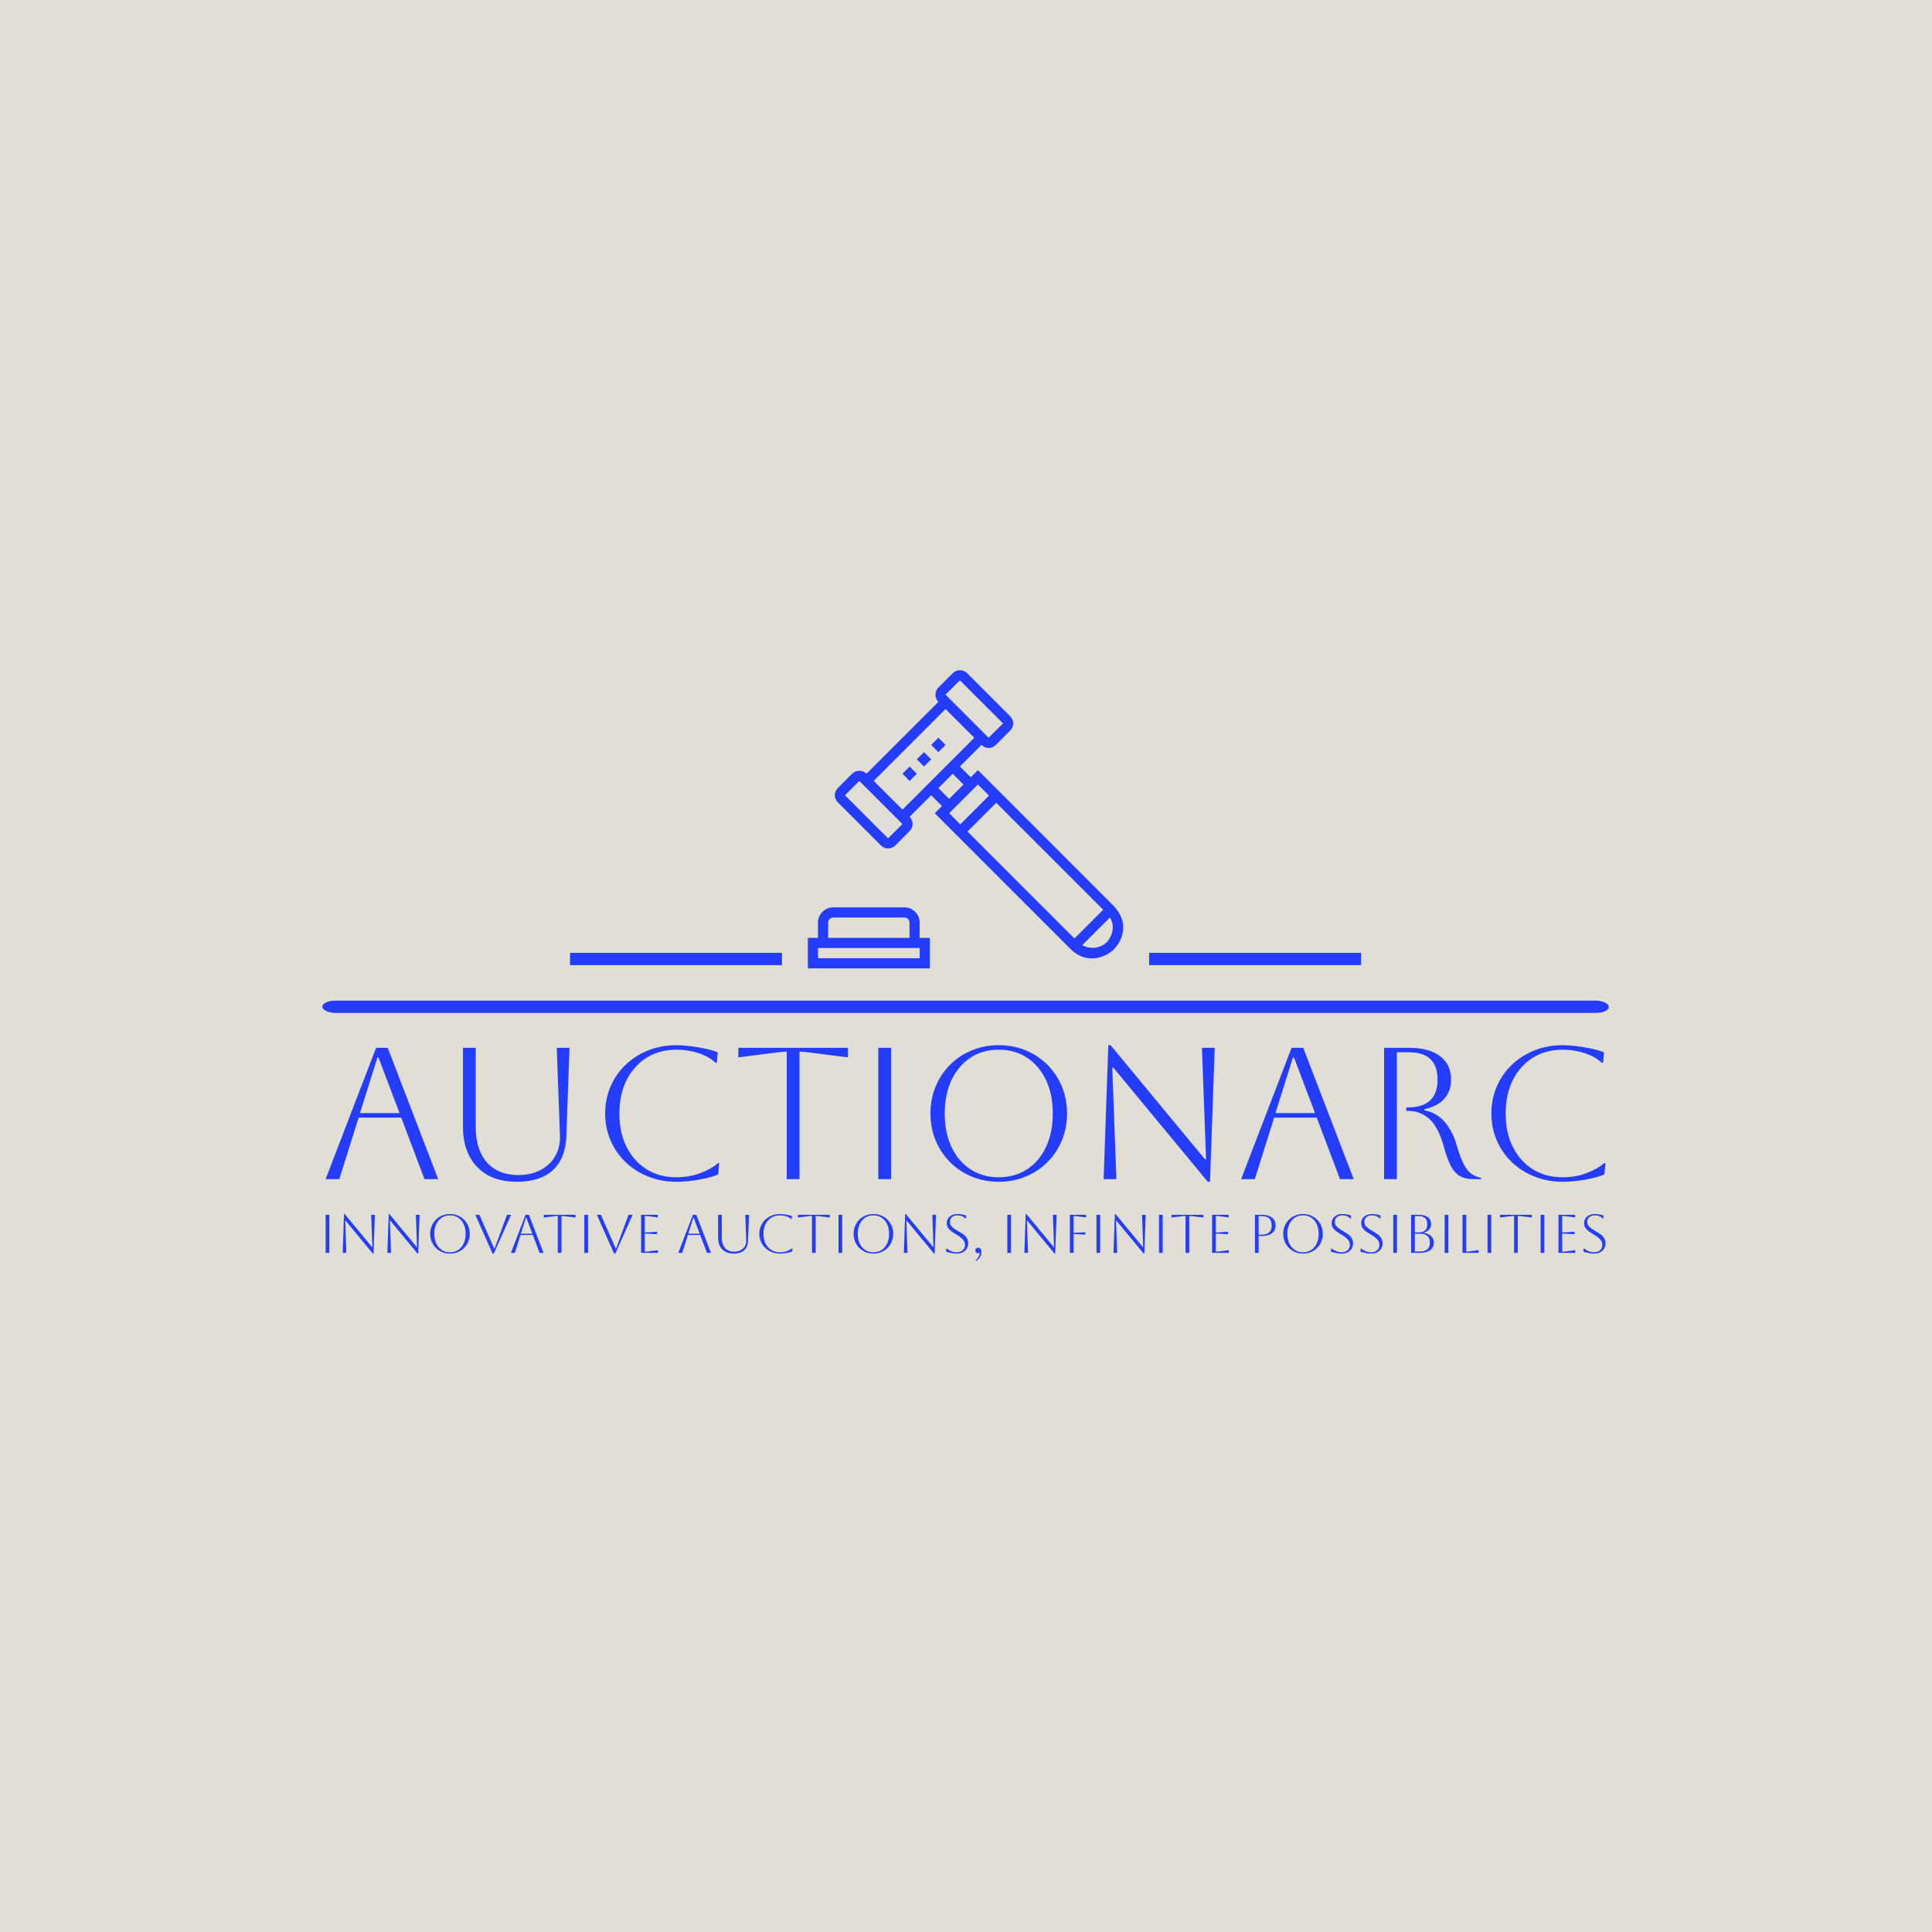 <svg xmlns="http://www.w3.org/2000/svg" version="1.1" xmlns:xlink="http://www.w3.org/1999/xlink" xmlns:svgjs="http://svgjs.dev/svgjs" width="1500" height="1500" viewBox="0 0 1500 1500"><rect width="1500" height="1500" fill="#e0ded5"></rect><g transform="matrix(0.667,0,0,0.667,249.394,519.886)"><svg viewBox="0 0 396 182" data-background-color="#e0ded5" preserveAspectRatio="xMidYMid meet" height="689" width="1500" xmlns="http://www.w3.org/2000/svg" xmlns:xlink="http://www.w3.org/1999/xlink"><g id="tight-bounds" transform="matrix(1,0,0,1,0.24,0.177)"><svg viewBox="0 0 395.52 181.646" height="181.646" width="395.52"><g><svg viewBox="0 0 397.498 182.554" height="181.646" width="395.52"><g><rect width="397.498" height="3.806" x="0" y="102.109" fill="#243cfc" opacity="1" stroke-width="0" stroke="transparent" fill-opacity="1" class="rect-yte-0" data-fill-palette-color="secondary" rx="1%" id="yte-0" data-palette-color="#243cfc"></rect></g><g transform="matrix(1,0,0,1,0.989,115.879)"><svg viewBox="0 0 395.52 66.675" height="66.675" width="395.52"><g id="textblocktransform"><svg viewBox="0 0 395.52 66.675" height="66.675" width="395.52" id="textblock"><g><svg viewBox="0 0 395.52 42.207" height="42.207" width="395.52"><g transform="matrix(1,0,0,1,0,0)"><svg width="395.52" viewBox="1.3 -35.7 341.08 36.4" height="42.207" data-palette-color="#243cfc"><path d="M4.95 0L1.3 0 14.75-35 17.85-35 31.3 0 27.65 0 21.45-16.4 10.1-16.4 4.95 0ZM15.4-32.4L15.1-32.4 10.45-17.6 21-17.6 15.4-32.4ZM37.9-14L37.9-35 41.3-35 41.3-13.9Q41.3-7.85 44.27-4.48 47.25-1.1 52.65-1.1L52.65-1.1Q56.05-1.1 58.57-2.43 61.1-3.75 62.47-6.1 63.85-8.45 63.75-11.5L63.75-11.5 62.9-35 66.3-35 65.45-11.5Q65.25-5.5 61.87-2.4 58.5 0.7 52.25 0.7L52.25 0.7Q45.5 0.7 41.7-3.23 37.9-7.15 37.9-14L37.9-14ZM105.9-4.3L106.19-4.3 105.9-1.25Q104.5-0.65 102.5-0.2 100.5 0.25 98.45 0.48 96.4 0.7 94.8 0.7L94.8 0.7Q90.75 0.7 87.3-0.68 83.84-2.05 81.27-4.5 78.7-6.95 77.25-10.28 75.8-13.6 75.8-17.5L75.8-17.5Q75.8-21.4 77.25-24.73 78.7-28.05 81.27-30.5 83.84-32.95 87.3-34.33 90.75-35.7 94.8-35.7L94.8-35.7Q96.45-35.7 98.5-35.45 100.55-35.2 102.5-34.77 104.44-34.35 105.8-33.8L105.8-33.8 105.55-31 105.25-31Q103.4-32.7 100.59-33.6 97.8-34.5 94.8-34.5L94.8-34.5Q90.3-34.5 86.87-32.38 83.45-30.25 81.52-26.43 79.59-22.6 79.59-17.5L79.59-17.5Q79.59-12.35 81.52-8.55 83.45-4.75 86.84-2.63 90.25-0.5 94.8-0.5L94.8-0.5Q98.2-0.5 101.12-1.6 104.05-2.7 105.9-4.3L105.9-4.3ZM127.59 0L124.19 0 124.19-34Q123.44-34 121.09-33.7L121.09-33.7 111.29-32.45 111.29-35 140.49-35 140.49-32.45 130.69-33.7Q128.34-34 127.59-34L127.59-34 127.59 0ZM151.99 0L148.59 0 148.59-35 151.99-35 151.99 0ZM162.49-17.5L162.49-17.5Q162.49-21.35 163.86-24.68 165.24-28 167.71-30.48 170.19-32.95 173.51-34.33 176.84-35.7 180.69-35.7L180.69-35.7Q184.54-35.7 187.86-34.33 191.19-32.95 193.66-30.48 196.14-28 197.51-24.68 198.89-21.35 198.89-17.5L198.89-17.5Q198.89-13.65 197.51-10.33 196.14-7 193.66-4.53 191.19-2.05 187.86-0.68 184.54 0.7 180.69 0.7L180.69 0.7Q176.84 0.7 173.51-0.68 170.19-2.05 167.71-4.53 165.24-7 163.86-10.33 162.49-13.65 162.49-17.5ZM166.29-17.5L166.29-17.5Q166.29-12.4 168.09-8.58 169.89-4.75 173.14-2.63 176.39-0.5 180.69-0.5L180.69-0.5Q184.99-0.5 188.24-2.63 191.49-4.75 193.29-8.6 195.09-12.45 195.09-17.5L195.09-17.5Q195.09-22.55 193.29-26.38 191.49-30.2 188.24-32.35 184.99-34.5 180.69-34.5L180.69-34.5Q176.39-34.5 173.16-32.38 169.94-30.25 168.11-26.43 166.29-22.6 166.29-17.5ZM212.04 0L208.64 0 209.89-35.7 210.49-35.7 235.64-5.3 235.94-5.3 234.84-35 238.24-35 236.99 0.7 236.39 0.7 211.24-29.7 210.94-29.7 212.04 0ZM248.93 0L245.28 0 258.73-35 261.83-35 275.28 0 271.63 0 265.43-16.4 254.08-16.4 248.93 0ZM259.38-32.4L259.08-32.4 254.43-17.6 264.98-17.6 259.38-32.4ZM283.38 0L283.38-35 290.08-35Q295.38-35 298.31-32.77 301.23-30.55 301.23-26.55L301.23-26.55Q301.23-23.45 299.4-21.4 297.58-19.35 294.13-18.65L294.13-18.65 294.13-18.35Q297.43-17.7 299.53-15.25 301.63-12.8 302.68-9.2L302.68-9.2Q303.63-5.9 304.56-4.08 305.48-2.25 306.61-1.45 307.73-0.65 309.28-0.3L309.28-0.3 309.28 0 307.23 0Q305.03 0 303.61-0.8 302.18-1.6 301.18-3.5 300.18-5.4 299.28-8.75L299.28-8.75Q297.83-13.9 295.43-16.05 293.03-18.2 289.58-18.2L289.58-18.2 289.28-18.2 289.28-19.1 289.58-19.1Q297.63-19.1 297.63-26.5L297.63-26.5Q297.63-33.8 290.08-33.8L290.08-33.8 286.78-33.8 286.78 0 283.38 0ZM342.08-4.3L342.38-4.3 342.08-1.25Q340.68-0.65 338.68-0.2 336.68 0.25 334.63 0.48 332.58 0.7 330.98 0.7L330.98 0.7Q326.93 0.7 323.48-0.68 320.03-2.05 317.45-4.5 314.88-6.95 313.43-10.28 311.98-13.6 311.98-17.5L311.98-17.5Q311.98-21.4 313.43-24.73 314.88-28.05 317.45-30.5 320.03-32.95 323.48-34.33 326.93-35.7 330.98-35.7L330.98-35.7Q332.63-35.7 334.68-35.45 336.73-35.2 338.68-34.77 340.63-34.35 341.98-33.8L341.98-33.8 341.73-31 341.43-31Q339.58-32.7 336.78-33.6 333.98-34.5 330.98-34.5L330.98-34.5Q326.48-34.5 323.05-32.38 319.63-30.25 317.7-26.43 315.78-22.6 315.78-17.5L315.78-17.5Q315.78-12.35 317.7-8.55 319.63-4.75 323.03-2.63 326.43-0.5 330.98-0.5L330.98-0.5Q334.38-0.5 337.3-1.6 340.23-2.7 342.08-4.3L342.08-4.3Z" opacity="1" transform="matrix(1,0,0,1,0,0)" fill="#243cfc" class="wordmark-text-0" data-fill-palette-color="primary" id="text-0"></path></svg></g></svg></g><g transform="matrix(1,0,0,1,0,52.171)"><svg viewBox="0 0 395.52 14.503" height="14.503" width="395.52"><g transform="matrix(1,0,0,1,0,0)"><svg width="395.52" viewBox="6.5 -35.7 1176.64 43.15" height="14.503" data-palette-color="#243cfc"><path d="M9.9 0L6.5 0 6.5-35 9.9-35 9.9 0ZM25.55 0L22.15 0 23.4-35.7 24-35.7 49.15-5.3 49.45-5.3 48.35-35 51.75-35 50.5 0.7 49.9 0.7 24.75-29.7 24.45-29.7 25.55 0ZM66.65 0L63.25 0 64.5-35.7 65.09-35.7 90.25-5.3 90.55-5.3 89.45-35 92.84-35 91.59 0.7 91 0.7 65.84-29.7 65.55-29.7 66.65 0ZM102.59-17.5L102.59-17.5Q102.59-21.35 103.97-24.68 105.34-28 107.82-30.48 110.29-32.95 113.62-34.33 116.94-35.7 120.79-35.7L120.79-35.7Q124.64-35.7 127.97-34.33 131.29-32.95 133.77-30.48 136.24-28 137.62-24.68 138.99-21.35 138.99-17.5L138.99-17.5Q138.99-13.65 137.62-10.33 136.24-7 133.77-4.53 131.29-2.05 127.97-0.68 124.64 0.7 120.79 0.7L120.79 0.7Q116.94 0.7 113.62-0.68 110.29-2.05 107.82-4.53 105.34-7 103.97-10.33 102.59-13.65 102.59-17.5ZM106.39-17.5L106.39-17.5Q106.39-12.4 108.19-8.58 109.99-4.75 113.24-2.63 116.49-0.5 120.79-0.5L120.79-0.5Q125.09-0.5 128.34-2.63 131.59-4.75 133.39-8.6 135.19-12.45 135.19-17.5L135.19-17.5Q135.19-22.55 133.39-26.38 131.59-30.2 128.34-32.35 125.09-34.5 120.79-34.5L120.79-34.5Q116.49-34.5 113.27-32.38 110.04-30.25 108.22-26.43 106.39-22.6 106.39-17.5ZM159.99 0.7L144.09-35 147.84-35 161.49-3.9 161.79-3.9 173.24-35 176.99-35 161.09 0.7 159.99 0.7ZM180.49 0L176.84 0 190.29-35 193.39-35 206.84 0 203.19 0 196.99-16.4 185.64-16.4 180.49 0ZM190.94-32.4L190.64-32.4 185.99-17.6 196.54-17.6 190.94-32.4ZM223.34 0L219.94 0 219.94-34Q219.19-34 216.84-33.7L216.84-33.7 207.04-32.45 207.04-35 236.24-35 236.24-32.45 226.44-33.7Q224.09-34 223.34-34L223.34-34 223.34 0ZM247.73 0L244.33 0 244.33-35 247.73-35 247.73 0ZM271.73 0.7L255.83-35 259.58-35 273.23-3.9 273.53-3.9 284.98-35 288.73-35 272.83 0.7 271.73 0.7ZM311.93 0L296.53 0 296.53-35 311.78-35 311.78-32.55 303.03-33.7Q300.73-34 299.93-34L299.93-34 299.93-18.75Q300.58-18.75 303.03-18.9L303.03-18.9 311.23-19.4 311.23-17.1 303.03-17.6Q300.58-17.75 299.93-17.75L299.93-17.75 299.93-1Q300.83-1 303.08-1.3L303.08-1.3 311.93-2.45 311.93 0ZM334.37 0L330.72 0 344.17-35 347.27-35 360.72 0 357.07 0 350.87-16.4 339.52-16.4 334.37 0ZM344.82-32.4L344.52-32.4 339.87-17.6 350.42-17.6 344.82-32.4ZM367.32-14L367.32-35 370.72-35 370.72-13.9Q370.72-7.85 373.69-4.48 376.67-1.1 382.07-1.1L382.07-1.1Q385.47-1.1 388-2.43 390.52-3.75 391.89-6.1 393.27-8.45 393.17-11.5L393.17-11.5 392.32-35 395.72-35 394.87-11.5Q394.67-5.5 391.3-2.4 387.92 0.7 381.67 0.7L381.67 0.7Q374.92 0.7 371.12-3.23 367.32-7.15 367.32-14L367.32-14ZM435.32-4.3L435.62-4.3 435.32-1.25Q433.92-0.65 431.92-0.2 429.92 0.25 427.87 0.48 425.82 0.7 424.22 0.7L424.22 0.7Q420.17 0.7 416.72-0.68 413.27-2.05 410.69-4.5 408.12-6.95 406.67-10.28 405.22-13.6 405.22-17.5L405.22-17.5Q405.22-21.4 406.67-24.73 408.12-28.05 410.69-30.5 413.27-32.95 416.72-34.33 420.17-35.7 424.22-35.7L424.22-35.7Q425.87-35.7 427.92-35.45 429.97-35.2 431.92-34.77 433.87-34.35 435.22-33.8L435.22-33.8 434.97-31 434.67-31Q432.82-32.7 430.02-33.6 427.22-34.5 424.22-34.5L424.22-34.5Q419.72-34.5 416.29-32.38 412.87-30.25 410.94-26.43 409.02-22.6 409.02-17.5L409.02-17.5Q409.02-12.35 410.94-8.55 412.87-4.75 416.27-2.63 419.67-0.5 424.22-0.5L424.22-0.5Q427.62-0.5 430.54-1.6 433.47-2.7 435.32-4.3L435.32-4.3ZM457.01 0L453.62 0 453.62-34Q452.87-34 450.51-33.7L450.51-33.7 440.72-32.45 440.72-35 469.92-35 469.92-32.45 460.12-33.7Q457.76-34 457.01-34L457.01-34 457.01 0ZM481.41 0L478.01 0 478.01-35 481.41-35 481.41 0ZM491.91-17.5L491.91-17.5Q491.91-21.35 493.28-24.68 494.66-28 497.13-30.48 499.61-32.95 502.93-34.33 506.26-35.7 510.11-35.7L510.11-35.7Q513.96-35.7 517.28-34.33 520.61-32.95 523.08-30.48 525.56-28 526.93-24.68 528.31-21.35 528.31-17.5L528.31-17.5Q528.31-13.65 526.93-10.33 525.56-7 523.08-4.53 520.61-2.05 517.28-0.68 513.96 0.7 510.11 0.7L510.11 0.7Q506.26 0.7 502.93-0.68 499.61-2.05 497.13-4.53 494.66-7 493.28-10.33 491.91-13.65 491.91-17.5ZM495.71-17.5L495.71-17.5Q495.71-12.4 497.51-8.58 499.31-4.75 502.56-2.63 505.81-0.5 510.11-0.5L510.11-0.5Q514.41-0.5 517.66-2.63 520.91-4.75 522.71-8.6 524.51-12.45 524.51-17.5L524.51-17.5Q524.51-22.55 522.71-26.38 520.91-30.2 517.66-32.35 514.41-34.5 510.11-34.5L510.11-34.5Q505.81-34.5 502.58-32.38 499.36-30.25 497.53-26.43 495.71-22.6 495.71-17.5ZM541.46 0L538.06 0 539.31-35.7 539.91-35.7 565.06-5.3 565.36-5.3 564.26-35 567.66-35 566.41 0.7 565.81 0.7 540.66-29.7 540.36-29.7 541.46 0ZM576.85-1.1L576.85-1.1 577.15-4.1 577.45-4.1Q579.4-2.4 581.85-1.45 584.3-0.5 586.7-0.5L586.7-0.5Q590.1-0.5 592.2-2.38 594.3-4.25 594.3-7.4L594.3-7.4Q594.3-9.15 593.53-10.65 592.75-12.15 590.98-13.7 589.2-15.25 586.1-17.05L586.1-17.05Q583.95-18.3 582-19.68 580.05-21.05 578.8-22.88 577.55-24.7 577.55-27.25L577.55-27.25Q577.55-31.05 580.3-33.38 583.05-35.7 587.55-35.7L587.55-35.7Q589.55-35.7 591.85-35.27 594.15-34.85 595.4-34.2L595.4-34.2 595.15-31.4 594.85-31.4Q592-34.5 587.55-34.5L587.55-34.5Q584.35-34.5 582.4-32.88 580.45-31.25 580.45-28.5L580.45-28.5Q580.45-26.45 581.53-24.98 582.6-23.5 584.3-22.33 586-21.15 587.95-20.05L587.95-20.05Q590.2-18.75 592.33-17.3 594.45-15.85 595.83-13.83 597.2-11.8 597.2-8.75L597.2-8.75Q597.2-5.95 595.9-3.83 594.6-1.7 592.23-0.5 589.85 0.7 586.7 0.7L586.7 0.7Q584.7 0.7 582 0.2 579.3-0.3 576.85-1.1ZM603.8-2.1L603.8-2.1Q603.8-3.25 604.55-3.98 605.3-4.7 606.5-4.7L606.5-4.7Q607.9-4.7 608.63-3.68 609.35-2.65 609.35-0.75L609.35-0.75Q609.35 1.7 608.13 3.83 606.9 5.95 604.7 7.45L604.7 7.45 604.2 6.7Q607.65 4.1 607.85-0.6L607.85-0.6Q607.25 0.35 606.1 0.35L606.1 0.35Q605.05 0.35 604.43-0.35 603.8-1.05 603.8-2.1ZM636.65 0L633.25 0 633.25-35 636.65-35 636.65 0ZM652.29 0L648.89 0 650.14-35.7 650.74-35.7 675.89-5.3 676.19-5.3 675.09-35 678.49-35 677.24 0.7 676.64 0.7 651.49-29.7 651.19-29.7 652.29 0ZM694.14 0L690.74 0 690.74-35 705.44-35 705.44-32.55 697.14-33.7Q694.89-34 694.14-34L694.14-34 694.14-18.35Q694.94-18.35 697.24-18.5L697.24-18.5 704.89-19 704.89-16.7 697.24-17.2Q694.94-17.35 694.14-17.35L694.14-17.35 694.14 0ZM718.59 0L715.19 0 715.19-35 718.59-35 718.59 0ZM734.24 0L730.84 0 732.09-35.7 732.69-35.7 757.84-5.3 758.14-5.3 757.04-35 760.44-35 759.19 0.7 758.59 0.7 733.44-29.7 733.14-29.7 734.24 0ZM776.08 0L772.68 0 772.68-35 776.08-35 776.08 0ZM800.48 0L797.08 0 797.08-34Q796.33-34 793.98-33.7L793.98-33.7 784.18-32.45 784.18-35 813.38-35 813.38-32.45 803.58-33.7Q801.23-34 800.48-34L800.48-34 800.48 0ZM836.88 0L821.48 0 821.48-35 836.73-35 836.73-32.55 827.98-33.7Q825.68-34 824.88-34L824.88-34 824.88-18.75Q825.53-18.75 827.98-18.9L827.98-18.9 836.18-19.4 836.18-17.1 827.98-17.6Q825.53-17.75 824.88-17.75L824.88-17.75 824.88-1Q825.78-1 828.03-1.3L828.03-1.3 836.88-2.45 836.88 0ZM864.27 0L860.87 0 860.87-35 867.12-35Q873.17-35 876.52-32.43 879.87-29.85 879.87-25.25L879.87-25.25Q879.87-20.65 876.52-18.07 873.17-15.5 867.12-15.5L867.12-15.5 864.27-15.5 864.27 0ZM867.12-33.8L867.12-33.8 864.27-33.8 864.27-16.7 867.12-16.7Q876.27-16.7 876.27-25.25L876.27-25.25Q876.27-33.8 867.12-33.8ZM886.87-17.5L886.87-17.5Q886.87-21.35 888.25-24.68 889.62-28 892.1-30.48 894.57-32.95 897.9-34.33 901.22-35.7 905.07-35.7L905.07-35.7Q908.92-35.7 912.25-34.33 915.57-32.95 918.05-30.48 920.52-28 921.9-24.68 923.27-21.35 923.27-17.5L923.27-17.5Q923.27-13.65 921.9-10.33 920.52-7 918.05-4.53 915.57-2.05 912.25-0.68 908.92 0.7 905.07 0.7L905.07 0.7Q901.22 0.7 897.9-0.68 894.57-2.05 892.1-4.53 889.62-7 888.25-10.33 886.87-13.65 886.87-17.5ZM890.67-17.5L890.67-17.5Q890.67-12.4 892.47-8.58 894.27-4.75 897.52-2.63 900.77-0.5 905.07-0.5L905.07-0.5Q909.37-0.5 912.62-2.63 915.87-4.75 917.67-8.6 919.47-12.45 919.47-17.5L919.47-17.5Q919.47-22.55 917.67-26.38 915.87-30.2 912.62-32.35 909.37-34.5 905.07-34.5L905.07-34.5Q900.77-34.5 897.55-32.38 894.32-30.25 892.5-26.43 890.67-22.6 890.67-17.5ZM930.72-1.1L930.72-1.1 931.02-4.1 931.32-4.1Q933.27-2.4 935.72-1.45 938.17-0.5 940.57-0.5L940.57-0.5Q943.97-0.5 946.07-2.38 948.17-4.25 948.17-7.4L948.17-7.4Q948.17-9.15 947.39-10.65 946.62-12.15 944.84-13.7 943.07-15.25 939.97-17.05L939.97-17.05Q937.82-18.3 935.87-19.68 933.92-21.05 932.67-22.88 931.42-24.7 931.42-27.25L931.42-27.25Q931.42-31.05 934.17-33.38 936.92-35.7 941.42-35.7L941.42-35.7Q943.42-35.7 945.72-35.27 948.02-34.85 949.27-34.2L949.27-34.2 949.02-31.4 948.72-31.4Q945.87-34.5 941.42-34.5L941.42-34.5Q938.22-34.5 936.27-32.88 934.32-31.25 934.32-28.5L934.32-28.5Q934.32-26.45 935.39-24.98 936.47-23.5 938.17-22.33 939.87-21.15 941.82-20.05L941.82-20.05Q944.07-18.75 946.19-17.3 948.32-15.85 949.69-13.83 951.07-11.8 951.07-8.75L951.07-8.75Q951.07-5.95 949.77-3.83 948.47-1.7 946.09-0.5 943.72 0.7 940.57 0.7L940.57 0.7Q938.57 0.7 935.87 0.2 933.17-0.3 930.72-1.1ZM957.87-1.1L957.87-1.1 958.17-4.1 958.47-4.1Q960.42-2.4 962.87-1.45 965.32-0.5 967.72-0.5L967.72-0.5Q971.12-0.5 973.22-2.38 975.32-4.25 975.32-7.4L975.32-7.4Q975.32-9.15 974.54-10.65 973.77-12.15 971.99-13.7 970.22-15.25 967.12-17.05L967.12-17.05Q964.97-18.3 963.02-19.68 961.07-21.05 959.82-22.88 958.57-24.7 958.57-27.25L958.57-27.25Q958.57-31.05 961.32-33.38 964.07-35.7 968.57-35.7L968.57-35.7Q970.57-35.7 972.87-35.27 975.17-34.85 976.42-34.2L976.42-34.2 976.17-31.4 975.87-31.4Q973.02-34.5 968.57-34.5L968.57-34.5Q965.37-34.5 963.42-32.88 961.47-31.25 961.47-28.5L961.47-28.5Q961.47-26.45 962.54-24.98 963.62-23.5 965.32-22.33 967.02-21.15 968.97-20.05L968.97-20.05Q971.22-18.75 973.34-17.3 975.47-15.85 976.84-13.83 978.22-11.8 978.22-8.75L978.22-8.75Q978.22-5.95 976.92-3.83 975.62-1.7 973.24-0.5 970.87 0.7 967.72 0.7L967.72 0.7Q965.72 0.7 963.02 0.2 960.32-0.3 957.87-1.1ZM991.46 0L988.06 0 988.06-35 991.46-35 991.46 0ZM1012.56 0L1004.46 0 1004.46-35 1011.41-35Q1016.81-35 1019.81-32.75 1022.81-30.5 1022.81-26.5L1022.81-26.5Q1022.81-23.55 1021.06-21.48 1019.31-19.4 1016.16-18.65L1016.16-18.65 1016.16-18.35Q1020.46-17.8 1022.89-15.38 1025.31-12.95 1025.31-9.25L1025.31-9.25Q1025.31-4.9 1021.96-2.45 1018.61 0 1012.56 0L1012.56 0ZM1011.46-33.8L1011.46-33.8 1007.86-33.8 1007.86-18.8 1011.41-18.8Q1019.31-18.8 1019.31-26.3L1019.31-26.3Q1019.31-33.8 1011.46-33.8ZM1012.56-17.6L1012.56-17.6 1007.86-17.6 1007.86-1.2 1012.56-1.2Q1021.71-1.2 1021.71-9.4L1021.71-9.4Q1021.71-17.6 1012.56-17.6ZM1038.71 0L1035.31 0 1035.31-35 1038.71-35 1038.71 0ZM1051.71 0L1051.71-35 1055.11-35 1055.11-1Q1056.06-1 1058.11-1.3L1058.11-1.3 1066.41-2.55 1066.41 0 1051.71 0ZM1078.15 0L1074.75 0 1074.75-35 1078.15-35 1078.15 0ZM1102.55 0L1099.15 0 1099.15-34Q1098.4-34 1096.05-33.7L1096.05-33.7 1086.25-32.45 1086.25-35 1115.45-35 1115.45-32.45 1105.65-33.7Q1103.3-34 1102.55-34L1102.55-34 1102.55 0ZM1126.95 0L1123.55 0 1123.55-35 1126.95-35 1126.95 0ZM1155.35 0L1139.95 0 1139.95-35 1155.2-35 1155.2-32.55 1146.45-33.7Q1144.15-34 1143.35-34L1143.35-34 1143.35-18.75Q1144-18.75 1146.45-18.9L1146.45-18.9 1154.65-19.4 1154.65-17.1 1146.45-17.6Q1144-17.75 1143.35-17.75L1143.35-17.75 1143.35-1Q1144.25-1 1146.5-1.3L1146.5-1.3 1155.35-2.45 1155.35 0ZM1162.79-1.1L1162.79-1.1 1163.09-4.1 1163.39-4.1Q1165.34-2.4 1167.79-1.45 1170.24-0.5 1172.64-0.5L1172.64-0.5Q1176.04-0.5 1178.14-2.38 1180.24-4.25 1180.24-7.4L1180.24-7.4Q1180.24-9.15 1179.47-10.65 1178.69-12.15 1176.92-13.7 1175.14-15.25 1172.04-17.05L1172.04-17.05Q1169.89-18.3 1167.94-19.68 1165.99-21.05 1164.74-22.88 1163.49-24.7 1163.49-27.25L1163.49-27.25Q1163.49-31.05 1166.24-33.38 1168.99-35.7 1173.49-35.7L1173.49-35.7Q1175.49-35.7 1177.79-35.27 1180.09-34.85 1181.34-34.2L1181.34-34.2 1181.09-31.4 1180.79-31.4Q1177.94-34.5 1173.49-34.5L1173.49-34.5Q1170.29-34.5 1168.34-32.88 1166.39-31.25 1166.39-28.5L1166.39-28.5Q1166.39-26.45 1167.47-24.98 1168.54-23.5 1170.24-22.33 1171.94-21.15 1173.89-20.05L1173.89-20.05Q1176.14-18.75 1178.27-17.3 1180.39-15.85 1181.77-13.83 1183.14-11.8 1183.14-8.75L1183.14-8.75Q1183.14-5.95 1181.84-3.83 1180.54-1.7 1178.17-0.5 1175.79 0.7 1172.64 0.7L1172.64 0.7Q1170.64 0.7 1167.94 0.2 1165.24-0.3 1162.79-1.1Z" opacity="1" transform="matrix(1,0,0,1,0,0)" fill="#243cfc" class="slogan-text-1" data-fill-palette-color="secondary" id="text-1"></path></svg></g></svg></g></svg></g></svg></g><g transform="matrix(1,0,0,1,142.02,0)"><svg viewBox="0 0 113.457 92.144" height="92.144" width="113.457"><g><svg xmlns="http://www.w3.org/2000/svg" xmlns:xlink="http://www.w3.org/1999/xlink" version="1.1" x="8" y="0" viewBox="2 15.9 507.993 480.3" enable-background="new 0 0 512 512" xml:space="preserve" height="92.144" width="97.457" class="icon-icon-0" data-fill-palette-color="accent" id="icon-0"><g fill="#243cfc" data-fill-palette-color="accent"><path d="M495 396L275.9 176.8 264.3 188.4 246.9 171 281.6 136.3C292.4 145.6 301.6 139.5 304.7 136.3L327.9 113.2C334.3 106.8 334.3 96.4 327.9 90.1L258.5 20.7C252.1 14.3 241.7 14.3 235.4 20.7L212.3 43.8C205.9 50.2 205.9 60.6 212.3 66.9L96.5 182.6C90.3 176.4 79.5 176.4 73.4 182.6L50.3 205.7C41.1 215.8 47.2 225.8 50.3 228.8L119.7 298.2C129.4 307.3 139.8 301.3 142.8 298.2L165.9 275.1C175 265 169 255 165.9 252L200.6 217.3 218 234.7 206.4 246.3 425.6 465.5C453.6 492.5 484.5 476 495 465.5 506.1 454.3 522.3 425.4 495 396M246.9 32.2L316.3 101.6 293.1 124.7 223.7 55.3zM131.2 286.8L61.8 217.4 84.9 194.3 119.6 229 154.3 263.7zM154.4 240.5L108.1 194.2 223.8 78.5 270.1 124.8 235.4 159.5 189.1 205.8zM212.2 205.8L235.3 182.7 252.7 200.1 229.6 223.2zM275.9 200L293.8 217.9 247.5 264.2 229.6 246.3zM259.1 275.8L305.4 229.5 477.7 401.8 431.4 448.1zM483.5 453.9C473.1 464.3 456.3 465.8 443.9 458.8L488.5 414.2C498.8 430.7 489.6 447.7 483.5 453.9" fill="#243cfc" data-fill-palette-color="accent"></path><path d="M182.1 422.5C182.1 409 171.1 397.9 157.5 397.9H42.9C29.4 397.9 18.3 408.9 18.3 422.5V447.1H2V496.2H198.4V447.1H182V422.5zM34.7 422.5C34.7 418 38.4 414.3 42.9 414.3H157.5C162 414.3 165.7 418 165.7 422.5V447.1H34.7zM182.1 479.8H18.4V463.4H182.1z" fill="#243cfc" data-fill-palette-color="accent"></path><rect x="157.7" y="174.4" transform="matrix(-0.707 -0.707 0.707 -0.707 154.114 429.088)" width="16.4" height="16.4" fill="#243cfc" data-fill-palette-color="accent"></rect><rect x="180.9" y="151.3" transform="matrix(0.707 0.707 -0.707 0.707 168.148 -86.983)" width="16.4" height="16.4" fill="#243cfc" data-fill-palette-color="accent"></rect><rect x="204" y="128.1" transform="matrix(0.707 0.707 -0.707 0.707 158.559 -110.133)" width="16.4" height="16.4" fill="#243cfc" data-fill-palette-color="accent"></rect></g></svg></g></svg></g><g><rect width="65.487" height="3.806" y="87.338" x="255.477" fill="#243cfc" data-fill-palette-color="secondary"></rect><rect width="65.487" height="3.806" y="87.338" x="76.533" fill="#243cfc" data-fill-palette-color="secondary"></rect></g></svg></g><defs></defs></svg><rect width="395.52" height="181.646" fill="none" stroke="none" visibility="hidden"></rect></g></svg></g></svg>